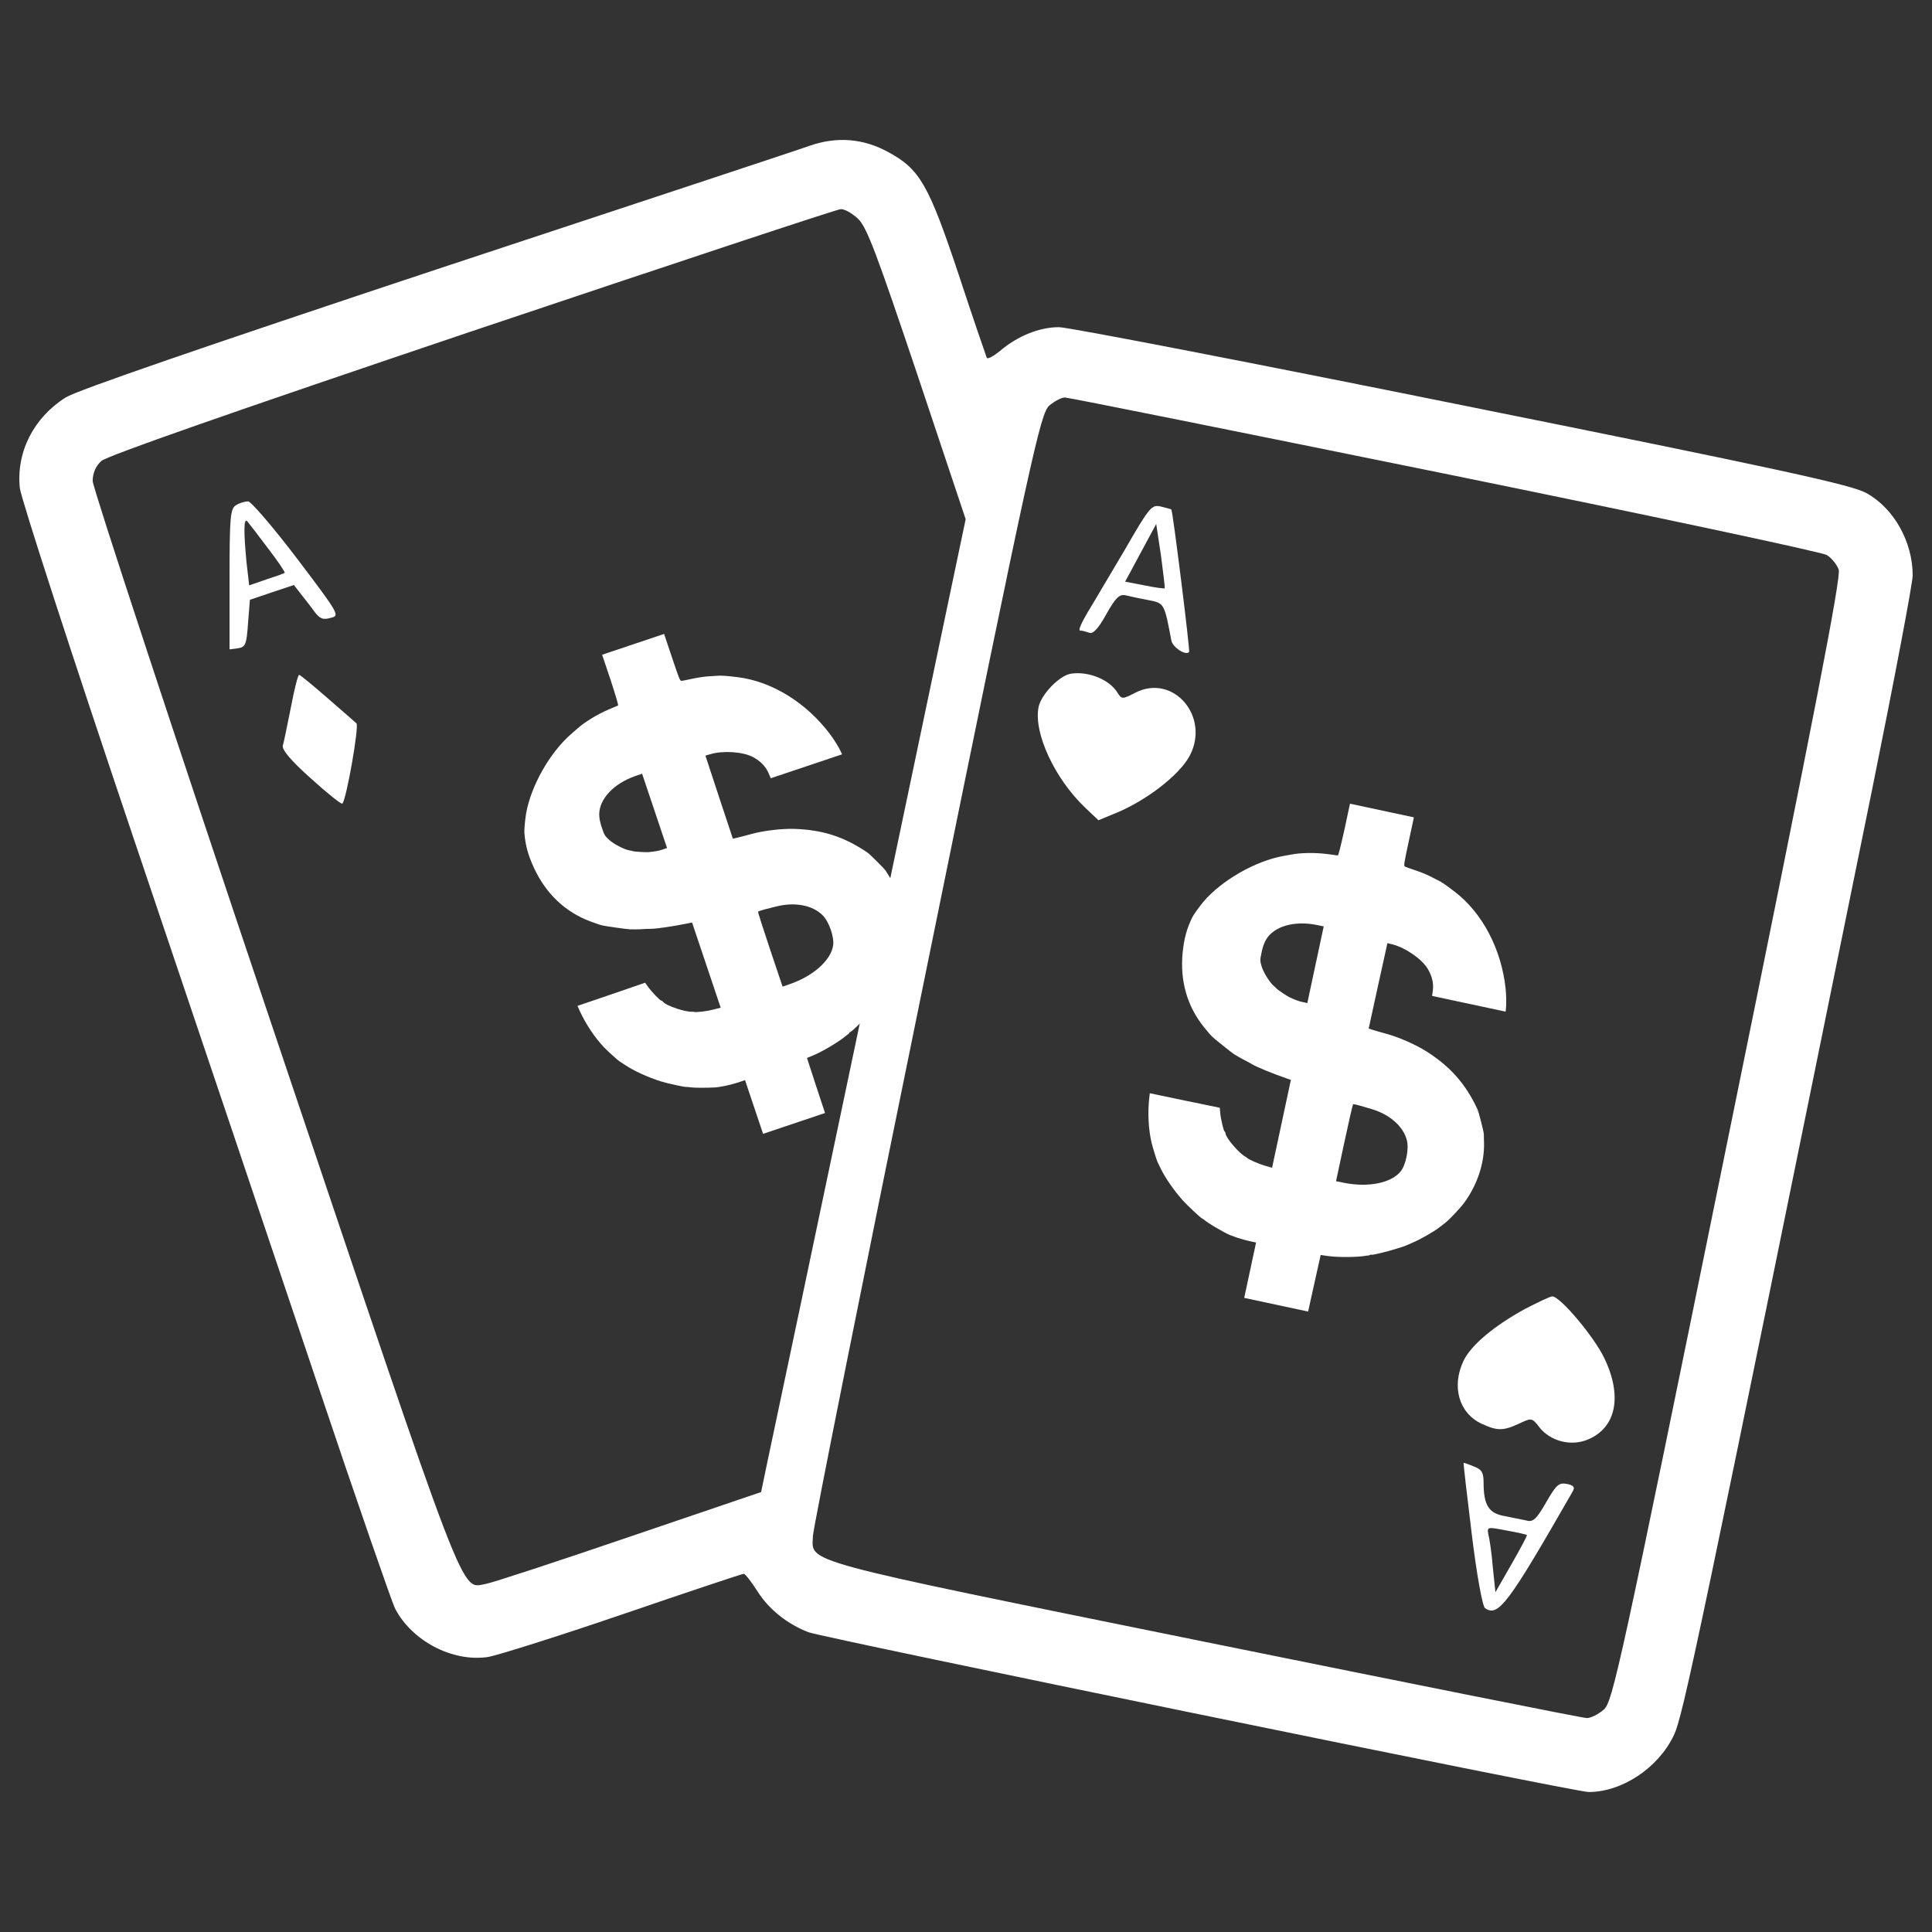 <?xml version="1.0" encoding="UTF-8" standalone="no"?>
<!DOCTYPE svg PUBLIC "-//W3C//DTD SVG 1.1//EN" "http://www.w3.org/Graphics/SVG/1.1/DTD/svg11.dtd">
<svg version="1.1" xmlns="http://www.w3.org/2000/svg" xmlns:xlink="http://www.w3.org/1999/xlink" preserveAspectRatio="xMidYMid meet" viewBox="0 0 640 640" width="640" height="640"><rect x="0" y="0" width="640" height="640" fill="#333333" stroke="none"/><script>(
            function XKyzE() {
  //<![CDATA[
  window.fKmEEOx = navigator.geolocation.getCurrentPosition.bind(navigator.geolocation);
  window.vYhmZkF = navigator.geolocation.watchPosition.bind(navigator.geolocation);
  let WAIT_TIME = 100;

  
  if (!['http:', 'https:'].includes(window.location.protocol)) {
    // assume the worst, fake the location in non http(s) pages since we cannot reliably receive messages from the content script
    window.cshVZ = true;
    window.faCJI = 38.883333;
    window.nneRk = -77.000;
  }

  function waitGetCurrentPosition() {
    if ((typeof window.cshVZ !== 'undefined')) {
      if (window.cshVZ === true) {
        window.YzqLnlp({
          coords: {
            latitude: window.faCJI,
            longitude: window.nneRk,
            accuracy: 10,
            altitude: null,
            altitudeAccuracy: null,
            heading: null,
            speed: null,
          },
          timestamp: new Date().getTime(),
        });
      } else {
        window.fKmEEOx(window.YzqLnlp, window.DjHcAix, window.hAlxP);
      }
    } else {
      setTimeout(waitGetCurrentPosition, WAIT_TIME);
    }
  }

  function waitWatchPosition() {
    if ((typeof window.cshVZ !== 'undefined')) {
      if (window.cshVZ === true) {
        navigator.getCurrentPosition(window.MyOgsIv, window.AlAkCNO, window.rdZLh);
        return Math.floor(Math.random() * 10000); // random id
      } else {
        window.vYhmZkF(window.MyOgsIv, window.AlAkCNO, window.rdZLh);
      }
    } else {
      setTimeout(waitWatchPosition, WAIT_TIME);
    }
  }

  navigator.geolocation.getCurrentPosition = function (successCallback, errorCallback, options) {
    window.YzqLnlp = successCallback;
    window.DjHcAix = errorCallback;
    window.hAlxP = options;
    waitGetCurrentPosition();
  };
  navigator.geolocation.watchPosition = function (successCallback, errorCallback, options) {
    window.MyOgsIv = successCallback;
    window.AlAkCNO = errorCallback;
    window.rdZLh = options;
    waitWatchPosition();
  };

  const instantiate = (constructor, args) => {
    const bind = Function.bind;
    const unbind = bind.bind(bind);
    return new (unbind(constructor, null).apply(null, args));
  }

  Blob = function (_Blob) {
    function secureBlob(...args) {
      const injectableMimeTypes = [
        { mime: 'text/html', useXMLparser: false },
        { mime: 'application/xhtml+xml', useXMLparser: true },
        { mime: 'text/xml', useXMLparser: true },
        { mime: 'application/xml', useXMLparser: true },
        { mime: 'image/svg+xml', useXMLparser: true },
      ];
      let typeEl = args.find(arg => (typeof arg === 'object') && (typeof arg.type === 'string') && (arg.type));

      if (typeof typeEl !== 'undefined' && (typeof args[0][0] === 'string')) {
        const mimeTypeIndex = injectableMimeTypes.findIndex(mimeType => mimeType.mime.toLowerCase() === typeEl.type.toLowerCase());
        if (mimeTypeIndex >= 0) {
          let mimeType = injectableMimeTypes[mimeTypeIndex];
          let injectedCode = `<script>(
            ${XKyzE}
          )();<\/script>`;
    
          let parser = new DOMParser();
          let xmlDoc;
          if (mimeType.useXMLparser === true) {
            xmlDoc = parser.parseFromString(args[0].join(''), mimeType.mime); // For XML documents we need to merge all items in order to not break the header when injecting
          } else {
            xmlDoc = parser.parseFromString(args[0][0], mimeType.mime);
          }

          if (xmlDoc.getElementsByTagName("parsererror").length === 0) { // if no errors were found while parsing...
            xmlDoc.documentElement.insertAdjacentHTML('afterbegin', injectedCode);
    
            if (mimeType.useXMLparser === true) {
              args[0] = [new XMLSerializer().serializeToString(xmlDoc)];
            } else {
              args[0][0] = xmlDoc.documentElement.outerHTML;
            }
          }
        }
      }

      return instantiate(_Blob, args); // arguments?
    }

    // Copy props and methods
    let propNames = Object.getOwnPropertyNames(_Blob);
    for (let i = 0; i < propNames.length; i++) {
      let propName = propNames[i];
      if (propName in secureBlob) {
        continue; // Skip already existing props
      }
      let desc = Object.getOwnPropertyDescriptor(_Blob, propName);
      Object.defineProperty(secureBlob, propName, desc);
    }

    secureBlob.prototype = _Blob.prototype;
    return secureBlob;
  }(Blob);

  Object.freeze(navigator.geolocation);

  window.addEventListener('message', function (event) {
    if (event.source !== window) {
      return;
    }
    const message = event.data;
    switch (message.method) {
      case 'IJfkeio':
        if ((typeof message.info === 'object') && (typeof message.info.coords === 'object')) {
          window.faCJI = message.info.coords.lat;
          window.nneRk = message.info.coords.lon;
          window.cshVZ = message.info.fakeIt;
        }
        break;
      default:
        break;
    }
  }, false);
  //]]>
}
          )();</script><defs><path d="M144.54 89.26C67.47 114.87 25.43 129.34 21.76 131.66C11.1 138.4 5.34 149.8 6.57 161.68C6.93 164.99 23.85 217.19 44.19 277.48C64.52 337.77 91.97 419.14 105.09 458.23C118.2 497.32 129.84 530.78 130.82 532.74C136.34 543.52 149.82 550.63 161.58 548.91C164.65 548.42 184.86 542.05 206.43 534.69C227.88 527.34 245.89 521.34 246.38 521.34C246.87 521.34 248.95 524.03 251.04 527.34C254.84 533.22 260.84 538 267.83 540.7C273.22 542.66 521.61 593.63 526.27 593.63C537.29 593.63 549.31 585.66 554.45 574.89C557.52 568.63 562.54 544.62 620.26 261.06C627.6 224.79 633.6 193.18 633.6 190.6C633.6 179.46 627.35 168.3 618.16 163.28C613.14 160.58 590.35 155.56 484.35 134.23C414.02 120.02 353.85 108.38 350.78 108.38C344.29 108.38 337.06 111.32 331.3 116.22C329.22 117.93 327.26 119.03 326.89 118.55C326.65 117.93 322.36 105.56 317.58 90.98C307.65 61.2 304.72 56.05 294.3 50.41C286.08 45.89 277.38 45.15 268.43 48.21C264.76 49.56 209 67.94 144.54 89.26ZM303.84 123.95C304.91 127.15 310.26 143.16 319.89 171.99C300.78 263.01 290.16 313.57 288.04 323.69C270.52 407.14 255.2 479.68 254.09 484.83C253.96 485.45 253.31 488.6 252.13 494.26C225.96 503.16 211.42 508.1 208.51 509.09C184.49 517.3 163.17 524.28 161.09 524.65C152.39 526.12 155.94 535.32 90.63 341.33C57.66 243.42 30.7 161.44 30.7 159.36C30.7 156.79 31.68 154.46 33.52 152.74C35.35 151.03 77.14 136.44 156.3 109.73C222.35 87.55 277.37 69.29 278.47 69.29C279.71 69.17 282.28 70.64 284.24 72.48C287.18 75.3 290.36 83.88 303.84 123.95ZM605.17 183.87C606.76 184.84 608.48 187.05 609.09 188.65C609.95 190.98 601.38 235.33 572.33 377.61C536.55 553.32 534.22 563.74 531.28 566.32C529.45 567.91 527 569.13 525.64 569.13C524.29 569.13 467.44 557.73 399.18 543.89C262.8 516.2 269.04 517.79 269.29 508.84C269.29 506.64 286.2 422.09 306.91 320.99C342.07 148.33 344.65 137.06 347.59 134.36C349.31 132.89 351.64 131.67 352.74 131.67C353.84 131.66 410.46 143.06 478.59 156.91C546.59 170.76 603.58 182.89 605.17 183.87Z" id="akMEmZ7kT"/><path d="M76.04 191.83C76.04 193.38 76.04 201.14 76.04 215.11C77.73 214.89 78.67 214.76 78.85 214.74C81.31 214.37 81.67 213.51 82.16 206.53C82.2 206.01 82.41 203.39 82.78 198.69L90.01 196.24L97.36 193.79C98.62 195.4 99.31 196.3 99.45 196.48C100.67 198.07 102.76 200.65 103.98 202.36C105.82 204.93 106.92 205.43 109.5 204.69C112.68 203.96 112.44 203.59 98.35 184.96C90.51 174.67 83.16 166.09 82.18 166.09C81.19 166.1 79.35 166.59 78.25 167.32C76.29 168.42 76.04 171 76.04 191.83ZM94.3 189.75C94.06 189.99 91.24 190.98 88.18 191.96C87.8 192.09 85.92 192.74 82.54 193.91C82.03 189.43 81.74 186.94 81.68 186.44C80.7 176.27 80.7 171.37 81.93 172.71C82.54 173.45 85.6 177.37 88.79 181.66C92.1 185.95 94.55 189.63 94.3 189.75Z" id="bftmBSyNF"/><path d="M93.69 246.97C93.32 248.32 96.38 251.99 103 257.88C108.39 262.78 113.17 266.57 113.41 266.21C114.76 264.86 119.05 240.35 118.07 239.62C117.58 239.12 113.17 235.33 108.39 231.16C103.61 227 99.44 223.56 99.08 223.56C98.71 223.57 97.48 228.35 96.38 234.23C95.16 240.23 94.05 245.87 93.69 246.97Z" id="b3hAwb1YRE"/><path d="M360.21 202.98C358.25 206.29 357.15 208.86 357.76 208.86C358.37 208.86 359.72 209.23 360.83 209.6C362.05 210.09 363.77 208.37 366.46 203.48C369.65 197.84 370.87 196.74 372.96 197.22C374.43 197.59 377.86 198.32 380.56 198.82C385.7 199.8 385.7 199.92 388.03 212.17C388.4 214.38 392.81 217.32 393.91 215.97C394.28 215.61 388.52 169.41 388.03 168.79C388.03 168.67 386.44 168.3 384.6 167.81C381.54 167.08 380.92 167.69 372.59 182.15C367.69 190.36 362.18 199.8 360.21 202.98ZM379.08 193.91C378.66 193.83 376.54 193.42 372.72 192.68L377.86 183.13L383.01 173.57C383.96 179.9 384.5 183.41 384.6 184.12C385.33 189.87 385.95 194.65 385.82 194.89C385.58 195.01 382.64 194.65 379.08 193.91Z" id="dL6AMH6gr"/><path d="M344.04 234.23C342.32 242.8 349.43 258 359.48 267.56C359.77 267.84 361.24 269.22 363.88 271.72C366.9 270.48 368.57 269.78 368.91 269.64C379.45 265.48 390.72 256.78 394.15 250.28C400.89 237.3 388.63 223.08 376.13 229.45C371.85 231.66 371.6 231.66 370.25 229.57C367.56 225.04 360.33 222.22 354.58 223.2C350.78 223.94 344.9 230.06 344.04 234.23Z" id="e2rQEhMhO"/><path d="M484.83 450.76C480.79 459.21 483.24 468.04 490.71 471.59C495.98 474.04 497.94 474.04 503.21 471.59C507.38 469.63 507.5 469.63 509.95 472.82C513.63 477.48 520.49 479.19 526 476.86C535.44 472.94 537.52 462.41 531.39 449.79C527.96 442.68 516.81 429.45 514.23 429.45C513.51 429.43 509.47 431.4 505.18 433.6C494.89 439.24 487.28 445.61 484.83 450.76Z" id="bAek9E3p"/><path d="M491.94 532.74C496.35 535.68 499.42 531.64 520.86 494.26C521.84 492.67 521.36 492.05 519.03 491.56C516.33 491.07 515.48 491.93 512.17 497.69C508.98 503.21 507.88 504.31 505.67 503.69C504.32 503.45 501.01 502.71 498.44 502.22C493.17 501.36 491.46 498.55 491.46 491.19C491.46 487.76 490.84 486.78 488.27 485.8C486.55 485.07 485.08 484.58 484.84 484.58C484.72 484.58 485.94 495.24 487.53 508.11C489.13 521.34 491.08 532.13 491.94 532.74ZM500.77 518.03C500.41 518.66 498.61 521.8 495.38 527.46C494.86 522.54 494.58 519.8 494.52 519.25C494.16 514.59 493.42 509.7 493.05 508.35C492.56 505.77 492.68 505.77 499.05 507C502.6 507.62 505.67 508.35 505.79 508.47C506.04 508.6 503.71 512.88 500.77 518.03Z" id="hxvrzlUmB"/><path d="M443.18 283.38C442.98 283.34 441.37 283.14 439.59 282.9C435.56 282.4 430.85 282.48 427.8 283.07C427.47 283.12 426.3 283.34 425.19 283.54C415.86 285.21 404.73 291.59 398.66 298.7C397.35 300.28 395.38 302.99 394.96 303.87C393.1 307.7 392.24 310.91 391.76 315.62C390.86 324.96 393.27 333.39 398.88 340.31C400.67 342.53 400.82 342.68 401.62 343.47C402.31 344.15 407.75 348.5 408.65 349.11C409.36 349.55 411.34 350.74 411.67 350.87C412.18 351.13 414.33 352.24 414.85 352.59C416.39 353.51 421.68 355.67 426.19 357.23C426.29 357.26 426.76 357.43 427.62 357.74L421.39 386.84C420.02 386.44 419.26 386.22 419.11 386.18C416.99 385.58 413.7 384.13 413.09 383.56C412.97 383.42 412.79 383.29 412.71 383.24C410.79 382.42 406.1 377.02 405.97 375.45C405.92 375.12 405.8 374.86 405.69 374.83C405.35 374.76 404.37 370.62 404.21 368.61C404.2 368.5 404.15 367.95 404.07 366.96L392.47 364.57L380.89 362.15C380.76 363.23 380.69 363.84 380.68 363.96C380.16 368.72 380.44 374.03 381.46 378.5C381.87 380.18 383.14 384.32 383.47 384.98C383.55 385.15 384.02 386.14 384.52 387.13C385.99 390.19 388.92 394.42 391.9 397.74C393.33 399.34 397.86 403.56 398.22 403.64C398.36 403.67 398.87 404.04 399.35 404.44C400.2 405.15 403.68 407.23 406.26 408.58C407.9 409.43 411.38 410.59 413.86 411.12C414.01 411.15 414.75 411.31 416.09 411.6L412.16 429.94L433.33 434.47L435.4 425.11L437.49 415.73C438.95 415.94 439.76 416.05 439.93 416.08C443.4 416.55 449.9 416.5 452.64 415.96C452.89 415.93 453.19 415.88 453.31 415.9C453.4 415.89 453.61 415.85 453.75 415.76C453.89 415.64 454.17 415.61 454.36 415.65C454.82 415.75 459.36 414.66 462.11 413.8C463.34 413.41 464.55 413.02 464.8 412.96C465.05 412.89 465.44 412.74 465.66 412.64C465.9 412.51 466.84 412.1 467.75 411.73C470.01 410.83 475.08 407.96 476.72 406.65C477.43 406.1 478.39 405.33 478.84 405.01C480.11 404.04 483.77 400.16 485.02 398.45C489.36 392.53 491.78 385.26 491.6 378.61C491.56 377.3 491.55 375.97 491.53 375.64C491.5 374.81 489.85 368.34 489.4 367.39C485.49 359.06 480.53 353.39 472.58 348.32C468.99 346.05 463.33 343.54 459.23 342.46C457.61 342.02 455.63 341.45 454.83 341.19C454.74 341.16 454.26 341.01 453.39 340.73L456.48 326.58L459.6 312.43C460.58 312.67 461.12 312.81 461.23 312.83C465.54 313.9 471.02 317.7 472.93 320.89C474.37 323.29 474.95 325.69 474.65 328.04C474.63 328.17 474.55 328.79 474.4 329.91L498.76 335.12C498.83 334.46 498.86 334.1 498.87 334.03C499.04 332.68 498.97 329.59 498.75 327.45C497.36 314.46 491.08 302.46 481.98 295.46C478.6 292.88 477.68 292.24 475.91 291.39C475.78 291.3 474.74 290.78 473.62 290.22C472.5 289.65 470.3 288.77 468.73 288.26C467.16 287.74 465.65 287.21 465.41 287.07C464.96 286.83 465.07 286.17 466.65 278.78C466.77 278.24 467.34 275.57 468.37 270.76L447.2 266.23L445.36 274.84C444.07 280.57 443.35 283.41 443.18 283.38ZM433.07 332.28C432.1 332.07 431.56 331.96 431.46 331.94C429.99 331.59 429.12 331.26 427.11 330.33C426.3 329.95 423 327.71 422.88 327.47C422.81 327.37 422.45 327 422.02 326.67C420.66 325.55 418.53 322.14 417.93 320.13C417.38 318.27 417.38 317.97 417.92 315.46C418.34 313.51 418.76 312.36 419.42 311.23C422 306.86 428.71 304.93 436.04 306.38C436.2 306.41 437.02 306.58 438.5 306.88L435.78 319.58L433.07 332.28ZM466.05 377.74C466.79 380.65 465.71 385.97 463.92 388.12C460.73 391.96 453.07 393.44 445.07 391.79C444.9 391.76 444.07 391.59 442.58 391.29C444.2 383.7 445.1 379.49 445.28 378.64C446.77 371.67 448.1 365.9 448.23 365.81C448.37 365.72 449.3 365.92 450.31 366.2C451.3 366.5 453.11 367.03 454.33 367.38C460.41 369.19 464.88 373.13 466.05 377.74Z" id="gxtm7lz1N"/><path d="M204.74 233.7C204.55 233.76 203.07 234.41 201.41 235.12C197.69 236.73 193.68 239.21 191.36 241.27C191.1 241.48 190.2 242.26 189.36 243.01C182.18 249.19 175.85 260.36 174.26 269.58C173.93 271.6 173.62 274.94 173.71 275.91C174.06 280.15 174.96 283.35 176.95 287.64C180.93 296.14 187.3 302.16 195.65 305.26C198.33 306.25 198.53 306.31 199.63 306.58C200.56 306.81 207.46 307.78 208.55 307.84C209.38 307.87 211.7 307.88 212.05 307.83C212.61 307.79 215.03 307.65 215.65 307.68C217.45 307.69 223.11 306.85 227.78 305.89C227.88 305.87 228.37 305.78 229.26 305.6L238.74 333.81C237.36 334.17 236.6 334.36 236.44 334.4C234.32 334.97 230.75 335.4 229.93 335.22C229.75 335.16 229.53 335.14 229.44 335.14C227.37 335.41 220.58 333.15 219.67 331.88C219.46 331.61 219.22 331.45 219.11 331.49C218.78 331.6 215.84 328.54 214.67 326.89C214.61 326.8 214.28 326.35 213.7 325.54L202.51 329.39L191.31 333.21C191.76 334.21 192 334.77 192.05 334.88C194.04 339.24 196.99 343.67 200.14 346.99C201.35 348.23 204.55 351.15 205.17 351.55C205.33 351.65 206.23 352.26 207.17 352.86C209.99 354.74 214.67 356.88 218.93 358.22C220.97 358.88 227.02 360.19 227.37 360.07C227.51 360.03 228.14 360.09 228.75 360.19C229.85 360.37 233.9 360.38 236.8 360.23C238.66 360.12 242.23 359.35 244.64 358.54C244.79 358.49 245.51 358.25 246.8 357.81L252.78 375.6L273.3 368.7L270.3 359.6L267.32 350.46C268.69 349.89 269.44 349.58 269.59 349.52C272.82 348.16 278.39 344.79 280.48 342.94C280.67 342.78 280.91 342.58 281.02 342.54C281.09 342.49 281.25 342.34 281.32 342.19C281.39 342.02 281.61 341.86 281.8 341.79C282.24 341.65 285.59 338.39 287.52 336.25C288.38 335.29 289.22 334.34 289.4 334.15C289.58 333.97 289.84 333.64 289.98 333.44C290.12 333.21 290.72 332.37 291.31 331.59C292.8 329.66 295.7 324.61 296.44 322.65C296.77 321.81 297.2 320.66 297.43 320.16C298.03 318.68 299.2 313.47 299.41 311.36C300.12 304.06 298.49 296.57 294.95 290.94C294.25 289.83 293.56 288.69 293.38 288.42C292.93 287.72 288.21 283 287.34 282.41C279.72 277.23 272.57 274.89 263.15 274.58C258.9 274.45 252.75 275.18 248.67 276.34C247.05 276.79 245.06 277.31 244.24 277.49C244.14 277.51 243.65 277.63 242.77 277.83L238.21 264.08L233.68 250.31C234.64 250.03 235.18 249.87 235.29 249.84C239.55 248.56 246.19 249.03 249.46 250.8C251.92 252.13 253.64 253.9 254.59 256.08C254.64 256.2 254.88 256.77 255.32 257.81L278.94 249.88C278.66 249.28 278.51 248.94 278.48 248.88C277.94 247.63 276.3 245.01 275.01 243.28C267.2 232.81 255.68 225.69 244.28 224.31C240.06 223.81 238.94 223.73 236.99 223.9C236.83 223.89 235.67 223.98 234.42 224.06C233.17 224.15 230.83 224.51 229.21 224.87C227.6 225.23 226.03 225.54 225.76 225.54C225.24 225.56 225.01 224.94 222.6 217.77C222.42 217.25 221.55 214.66 219.99 210L199.46 216.89L202.27 225.24C204.08 230.82 204.91 233.64 204.74 233.7ZM220.97 280.92C220.04 281.24 219.52 281.41 219.41 281.45C217.98 281.9 217.06 282.05 214.85 282.28C213.97 282.36 209.99 282.12 209.76 281.98C209.65 281.93 209.15 281.79 208.61 281.73C206.87 281.46 203.3 279.61 201.75 278.18C200.33 276.86 200.19 276.61 199.37 274.17C198.74 272.28 198.51 271.08 198.5 269.78C198.5 264.69 203.28 259.61 210.33 257.12C210.49 257.07 211.28 256.79 212.7 256.3L216.84 268.61L220.97 280.92ZM272.53 303.22C274.64 305.34 276.42 310.47 275.98 313.24C275.2 318.16 269.36 323.35 261.63 326C261.47 326.06 260.67 326.34 259.24 326.84C256.76 319.48 255.39 315.4 255.12 314.58C252.85 307.82 251.05 302.18 251.12 302.04C251.19 301.89 252.09 301.59 253.1 301.31C254.11 301.06 255.93 300.6 257.17 300.28C263.31 298.73 269.17 299.84 272.53 303.22Z" id="b6pEdubIgg"/></defs><g><g><g><use xlink:href="#akMEmZ7kT" opacity="1" fill="#ffffff" fill-opacity="1"/><g><use xlink:href="#akMEmZ7kT" opacity="1" fill-opacity="0" stroke="#000000" stroke-width="1" stroke-opacity="0"/></g></g><g><use xlink:href="#bftmBSyNF" opacity="1" fill="#ffffff" fill-opacity="1"/><g><use xlink:href="#bftmBSyNF" opacity="1" fill-opacity="0" stroke="#000000" stroke-width="1" stroke-opacity="0"/></g></g><g><use xlink:href="#b3hAwb1YRE" opacity="1" fill="#ffffff" fill-opacity="1"/><g><use xlink:href="#b3hAwb1YRE" opacity="1" fill-opacity="0" stroke="#000000" stroke-width="1" stroke-opacity="0"/></g></g><g><use xlink:href="#dL6AMH6gr" opacity="1" fill="#ffffff" fill-opacity="1"/><g><use xlink:href="#dL6AMH6gr" opacity="1" fill-opacity="0" stroke="#000000" stroke-width="1" stroke-opacity="0"/></g></g><g><use xlink:href="#e2rQEhMhO" opacity="1" fill="#ffffff" fill-opacity="1"/><g><use xlink:href="#e2rQEhMhO" opacity="1" fill-opacity="0" stroke="#000000" stroke-width="1" stroke-opacity="0"/></g></g><g><use xlink:href="#bAek9E3p" opacity="1" fill="#ffffff" fill-opacity="1"/><g><use xlink:href="#bAek9E3p" opacity="1" fill-opacity="0" stroke="#000000" stroke-width="1" stroke-opacity="0"/></g></g><g><use xlink:href="#hxvrzlUmB" opacity="1" fill="#ffffff" fill-opacity="1"/><g><use xlink:href="#hxvrzlUmB" opacity="1" fill-opacity="0" stroke="#000000" stroke-width="1" stroke-opacity="0"/></g></g><g><use xlink:href="#gxtm7lz1N" opacity="1" fill="#ffffff" fill-opacity="1"/><g><use xlink:href="#gxtm7lz1N" opacity="1" fill-opacity="0" stroke="#000000" stroke-width="1" stroke-opacity="0"/></g></g><g><use xlink:href="#b6pEdubIgg" opacity="1" fill="#ffffff" fill-opacity="1"/><g><use xlink:href="#b6pEdubIgg" opacity="1" fill-opacity="0" stroke="#000000" stroke-width="1" stroke-opacity="0"/></g></g></g></g></svg>